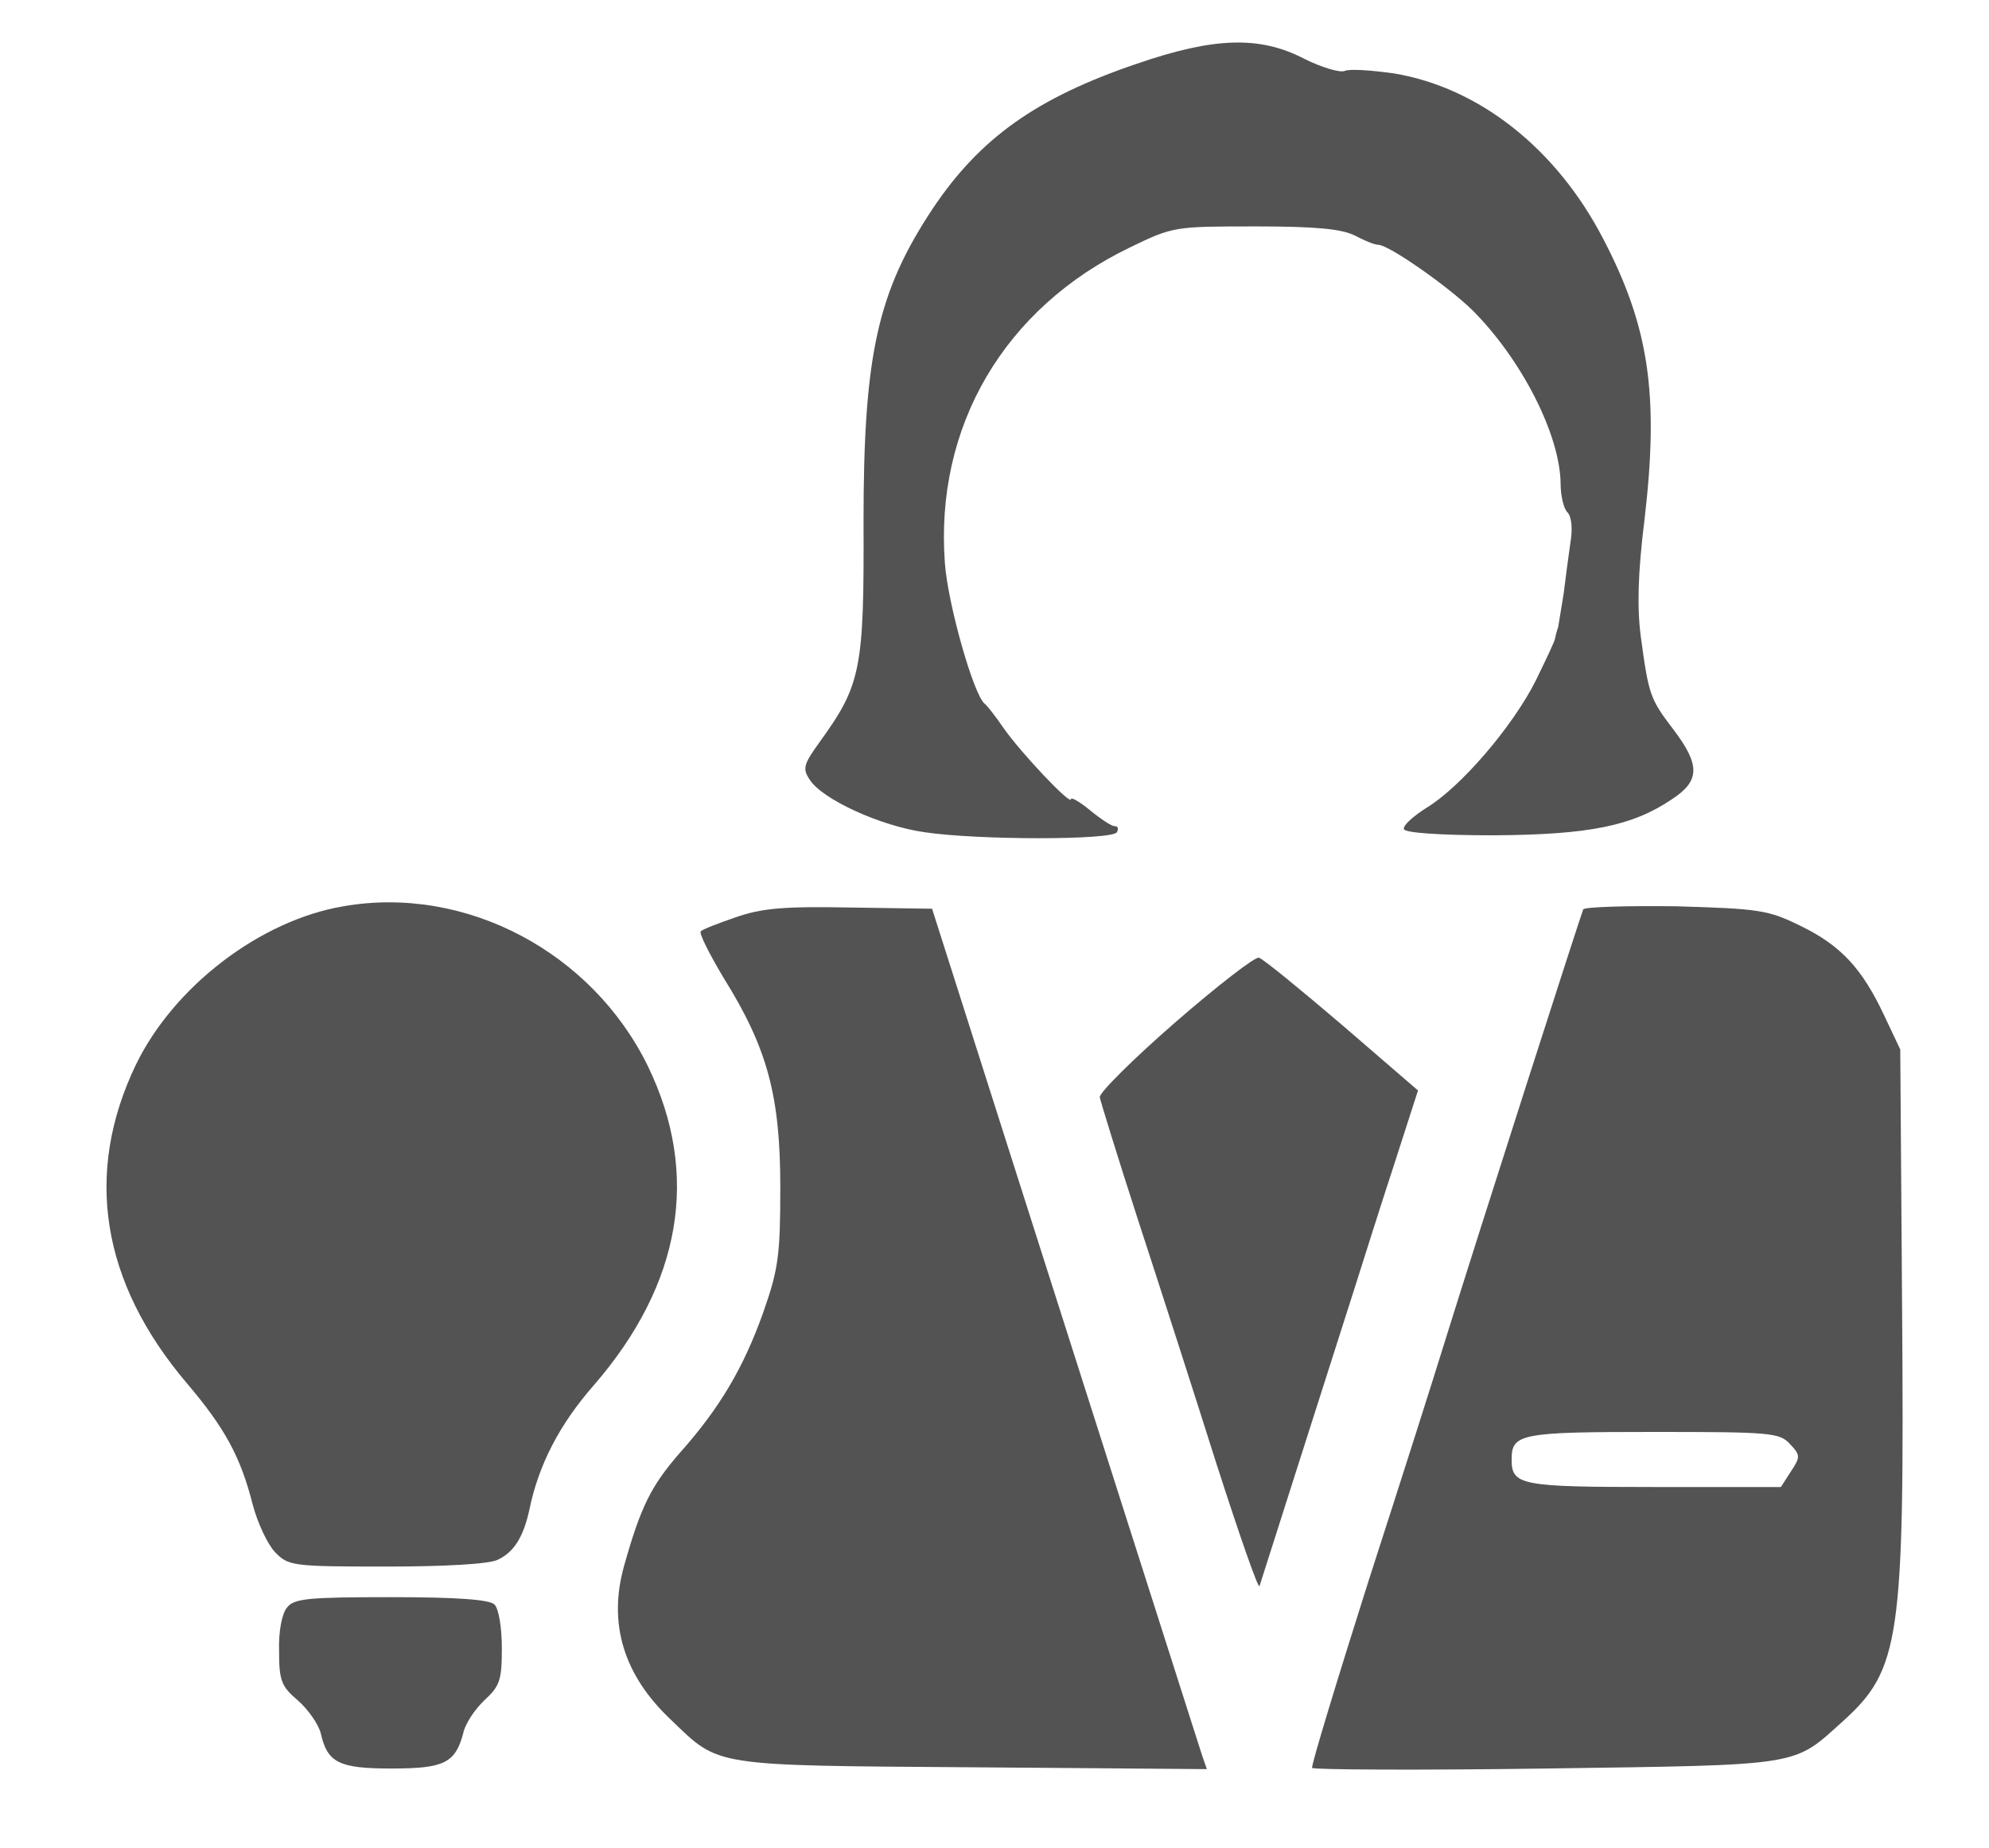 <?xml version="1.0" standalone="no"?>
<!DOCTYPE svg PUBLIC "-//W3C//DTD SVG 20010904//EN"
 "http://www.w3.org/TR/2001/REC-SVG-20010904/DTD/svg10.dtd">
<svg version="1.0" xmlns="http://www.w3.org/2000/svg"
 width="325pt" height="302pt" viewBox="0 0 325 302"
 preserveAspectRatio="xMidYMid meet">

<g transform="translate(0,302) scale(0.1,-0.1)"
fill="#535353" stroke="none">
<path d="M1858 2916 c-165 -56 -257 -122 -334 -237 -90 -136 -113 -238 -113
-511 1 -242 -4 -267 -72 -361 -26 -36 -28 -43 -16 -61 20 -32 116 -76 188 -86
87 -13 306 -13 314 0 3 6 2 10 -4 10 -5 0 -23 12 -40 26 -17 14 -31 22 -31 18
0 -11 -82 76 -110 116 -13 19 -27 37 -31 40 -18 14 -60 162 -65 229 -17 224
97 418 303 517 70 34 73 34 205 34 98 0 140 -4 162 -15 15 -8 32 -15 38 -15
17 0 113 -67 154 -107 80 -80 143 -203 144 -283 0 -20 5 -41 11 -47 7 -7 9
-27 5 -50 -3 -21 -8 -58 -11 -83 -4 -25 -8 -49 -9 -55 -2 -5 -4 -13 -5 -18 0
-4 -15 -35 -32 -70 -38 -75 -122 -173 -178 -207 -22 -14 -39 -29 -37 -35 2 -6
59 -10 147 -10 155 1 226 15 291 59 46 30 46 56 3 113 -39 51 -41 57 -54 153
-6 46 -5 102 6 190 24 204 8 315 -67 459 -77 149 -204 248 -342 271 -36 5 -73
8 -81 4 -8 -3 -38 6 -66 20 -73 38 -148 35 -273 -8z"/>
<path d="M561 1539 c-136 -23 -277 -131 -339 -259 -85 -177 -57 -355 83 -520
62 -73 88 -120 108 -199 8 -30 24 -64 36 -77 22 -23 28 -24 182 -24 94 0 168
4 182 11 26 12 42 36 52 82 15 73 49 139 105 203 144 166 174 345 89 521 -91
187 -298 297 -498 262z"/>
<path d="M1202 1521 c-29 -10 -55 -20 -57 -23 -3 -3 14 -37 38 -77 71 -114 92
-192 92 -341 0 -111 -3 -134 -28 -205 -32 -90 -71 -156 -136 -229 -47 -54 -64
-88 -91 -184 -27 -95 -1 -180 77 -253 79 -76 64 -74 491 -77 l384 -3 -8 23
c-21 66 -199 623 -312 978 l-129 405 -134 2 c-108 2 -144 -1 -187 -16z"/>
<path d="M2587 1534 c-4 -9 -166 -513 -227 -709 -15 -49 -71 -225 -124 -389
-52 -164 -94 -302 -92 -305 2 -3 174 -4 383 -1 420 6 402 3 484 77 94 85 101
133 97 675 l-3 423 -26 55 c-36 77 -71 115 -137 147 -53 26 -67 28 -203 32
-81 1 -149 -1 -152 -5z m338 -874 c17 -18 17 -21 1 -45 l-16 -25 -208 0 c-218
0 -232 3 -232 45 0 42 14 45 230 45 193 0 208 -1 225 -20z"/>
<path d="M1920 1349 c-69 -60 -124 -115 -123 -122 1 -6 29 -97 63 -202 34
-104 92 -284 128 -398 37 -115 68 -204 70 -199 10 32 137 429 157 492 13 41
41 130 63 197 l39 121 -124 107 c-68 58 -129 108 -136 110 -6 2 -68 -46 -137
-106z"/>
<path d="M469 393 c-8 -9 -14 -38 -13 -71 0 -49 4 -58 31 -81 16 -14 33 -38
37 -53 11 -49 30 -58 116 -58 86 0 104 9 117 58 3 15 19 39 35 54 25 23 28 33
28 85 0 33 -5 64 -12 71 -8 8 -60 12 -169 12 -134 0 -159 -2 -170 -17z"/>
</g>
</svg>
